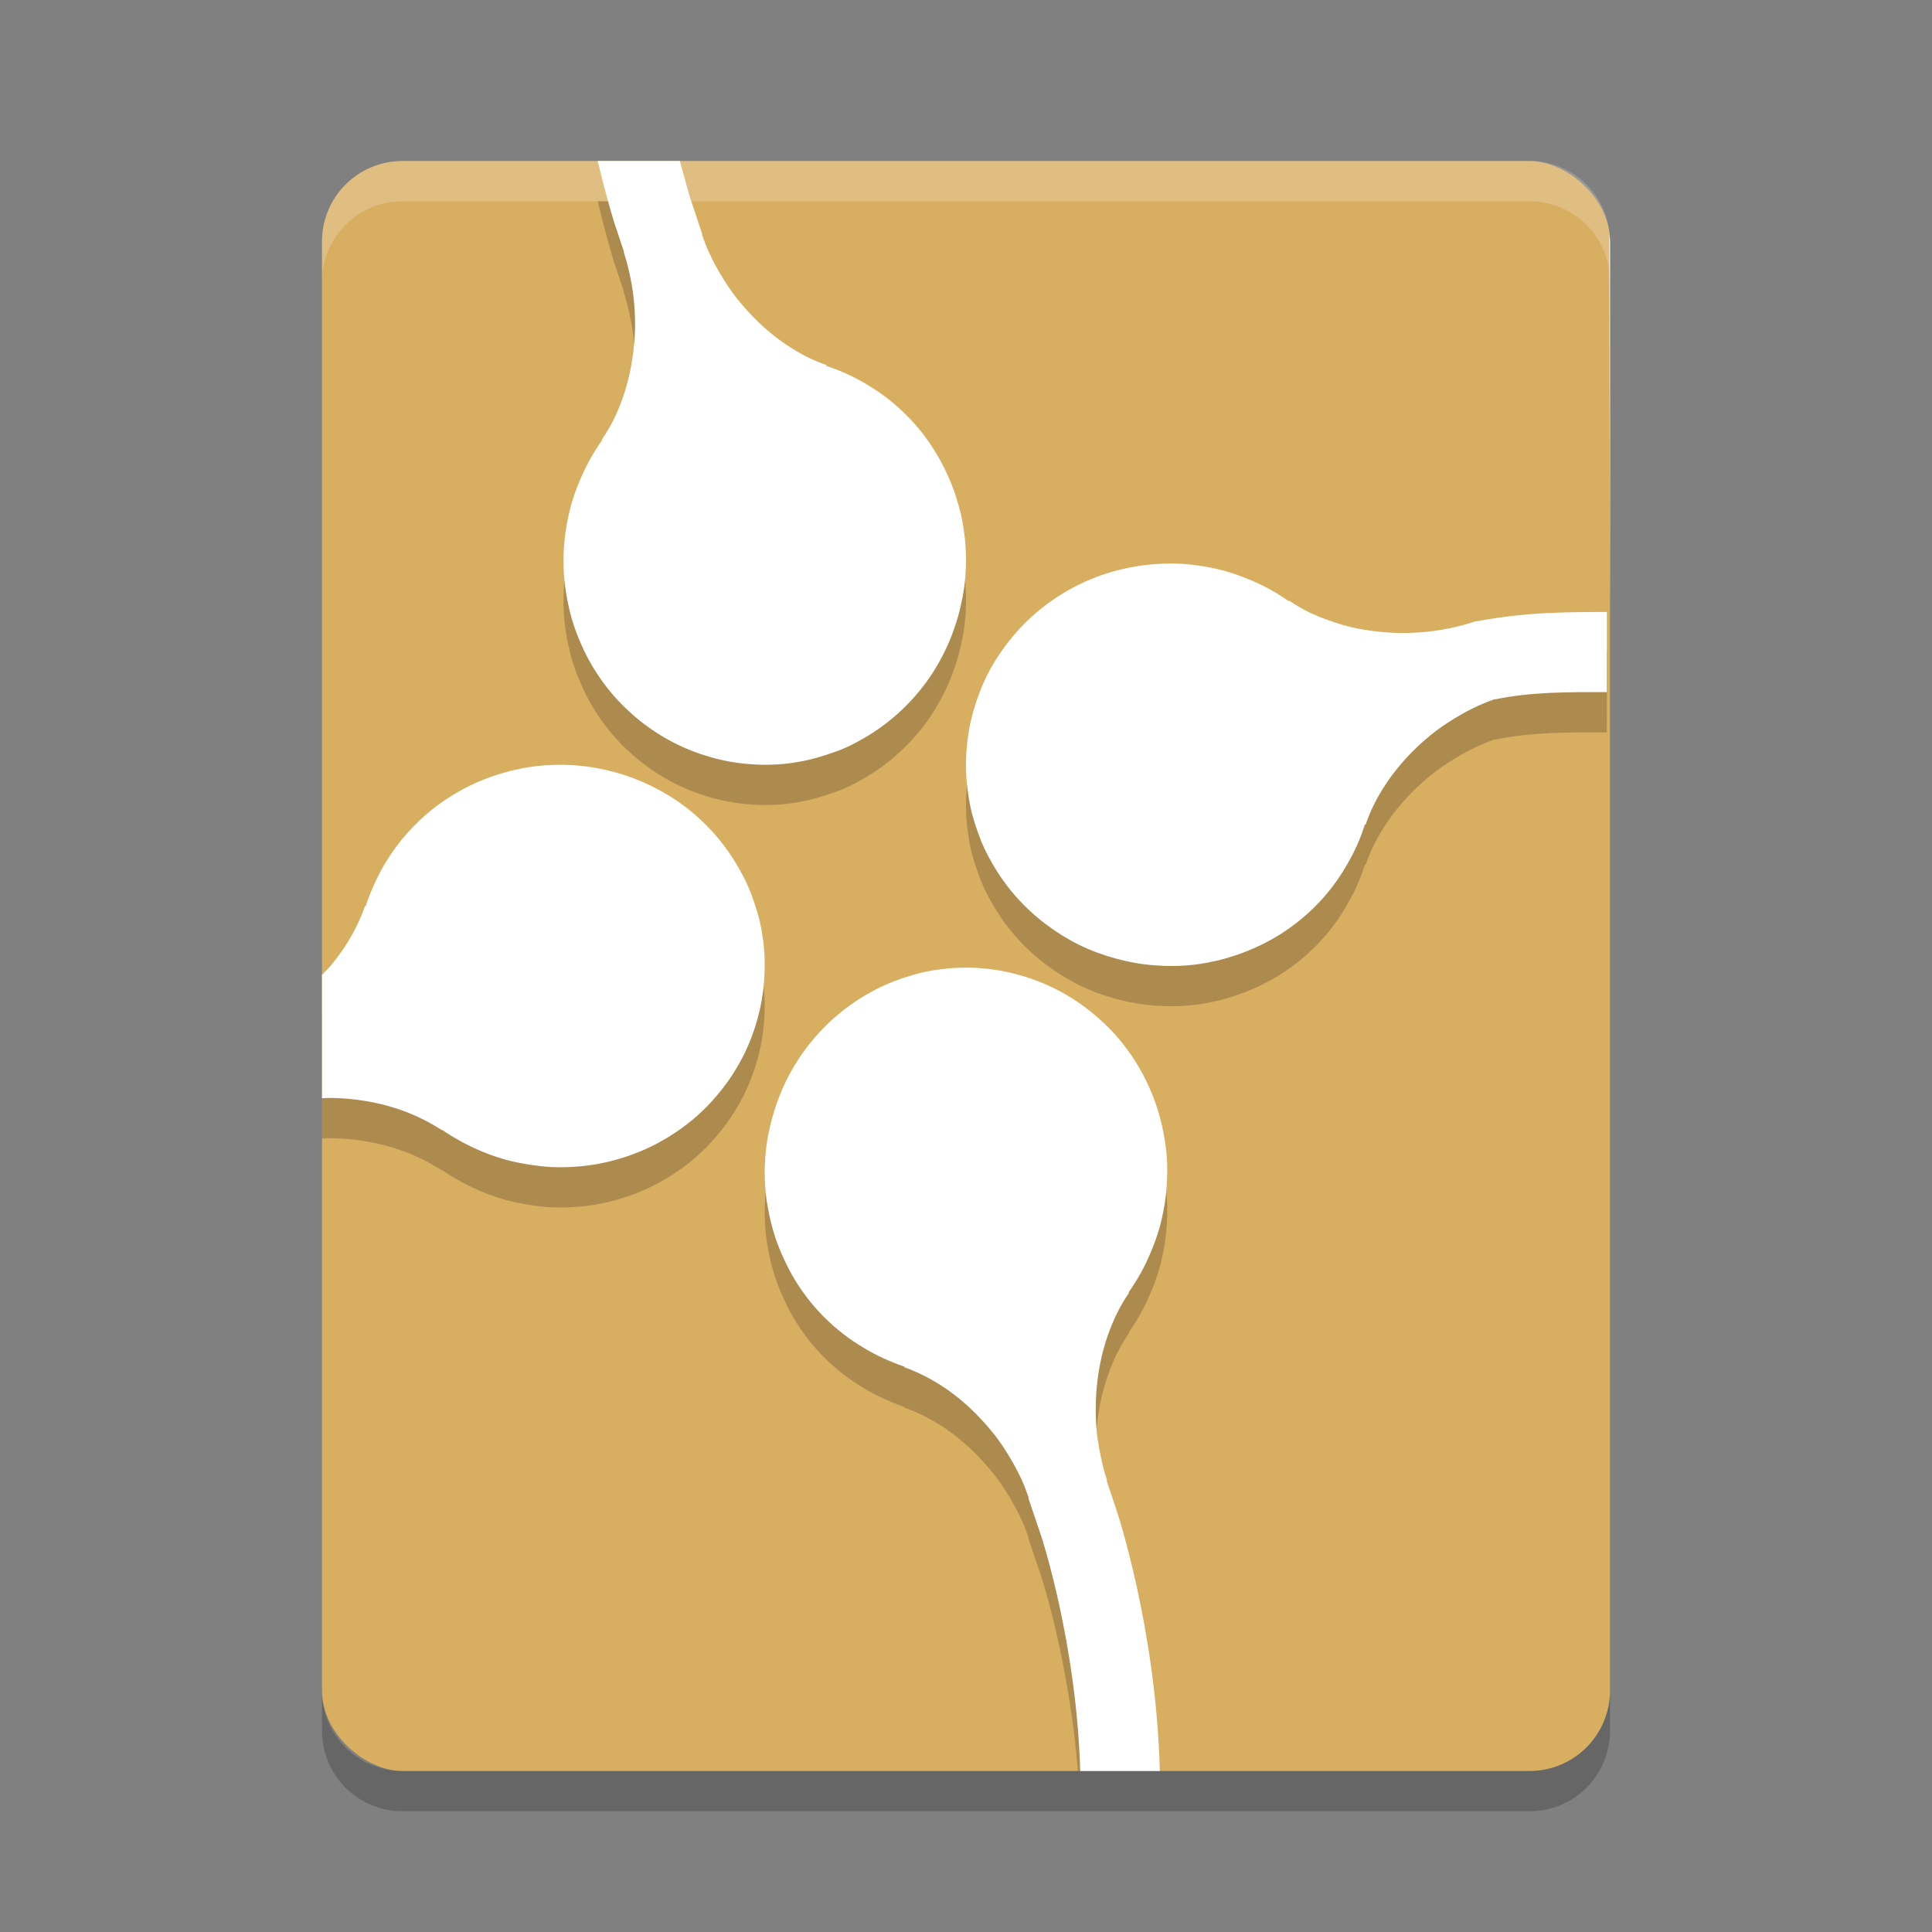 <?xml version="1.0" encoding="UTF-8" standalone="no"?>
<svg
   xmlns:dc="http://purl.org/dc/elements/1.1/"
   xmlns:cc="http://creativecommons.org/ns#"
   xmlns:rdf="http://www.w3.org/1999/02/22-rdf-syntax-ns#"
   xmlns:svg="http://www.w3.org/2000/svg"
   xmlns="http://www.w3.org/2000/svg"
   xmlns:sodipodi="http://sodipodi.sourceforge.net/DTD/sodipodi-0.dtd"
   xmlns:inkscape="http://www.inkscape.org/namespaces/inkscape"
   width="48"
   height="48"
   version="1"
   id="svg14"
   sodipodi:docname="rygel.svg"
   inkscape:version="0.92.5 (2060ec1f9f, 2020-04-08)">
  <rect width="100%" height="100%" fill="#808080" stroke="none"/>
  <defs
     id="defs18" />
  <sodipodi:namedview
     pagecolor="#ffffff"
     bordercolor="#debc7c"
     borderopacity="1"
     objecttolerance="10"
     gridtolerance="10"
     guidetolerance="10"
     inkscape:pageopacity="0"
     inkscape:pageshadow="2"
     inkscape:window-width="765"
     inkscape:window-height="480"
     id="namedview16"
     showgrid="false"
     inkscape:zoom="4.9166667"
     inkscape:cx="-2.9491525"
     inkscape:cy="24"
     inkscape:window-x="0"
     inkscape:window-y="28"
     inkscape:window-maximized="0"
     inkscape:current-layer="svg14" />
  <rect
     fill="#e2c389"
     width="40"
     height="32"
     x="-44"
     y="-40"
     rx="2"
     ry="2"
     transform="matrix(0,-1,-1,0,0,0)"
     id="rect2"
     style="fill:#d8ae61;fill-opacity:1" />
  <path
     opacity=".2"
     d="m8 42v1c0 1.108 0.892 2 2 2h28c1.108 0 2-0.892 2-2v-1c0 1.108-0.892 2-2 2h-28c-1.108 0-2-0.892-2-2z"
     id="path4" />
  <path
     fill="#fff"
     opacity=".2"
     d="m10 4c-1.108 0-2 0.892-2 2v1c0-1.108 0.892-2 2-2h28c1.108 0 2 0.892 2 2v-1c0-1.108-0.892-2-2-2h-28z"
     id="path6" />
  <path
     opacity=".2"
     d="m14.85 5c0.216 0.908 0.408 1.522 0.408 1.522l0.246 0.738-0.01 0.002 0.018 0.051c0.062 0.195 0.112 0.394 0.152 0.596 0.041 0.201 0.071 0.407 0.09 0.611 0.018 0.204 0.027 0.409 0.023 0.613-0.003 0.204-0.018 0.405-0.043 0.606-0.024 0.201-0.058 0.398-0.103 0.592s-0.1 0.387-0.166 0.572-0.14 0.365-0.227 0.537c-0.086 0.173-0.186 0.336-0.293 0.493l0.02-0.006c-0.114 0.159-0.218 0.327-0.313 0.498s-0.178 0.346-0.254 0.527c-0.075 0.181-0.142 0.364-0.197 0.553-0.054 0.189-0.096 0.383-0.129 0.578s-0.056 0.396-0.066 0.596c-0.01 0.199-0.008 0.399 0.006 0.601 0.013 0.202 0.041 0.407 0.08 0.61 0.038 0.202 0.086 0.402 0.15 0.603 0.054 0.167 0.117 0.331 0.186 0.488 0.068 0.157 0.142 0.309 0.224 0.456 0.164 0.293 0.354 0.565 0.567 0.814s0.451 0.475 0.705 0.676c0.253 0.2 0.523 0.374 0.808 0.521 0.286 0.148 0.588 0.266 0.897 0.356s0.626 0.149 0.949 0.177c0.324 0.028 0.649 0.027 0.979-0.011 0.165-0.019 0.331-0.048 0.496-0.084 0.165-0.037 0.332-0.085 0.496-0.139s0.326-0.11 0.48-0.18c0.155-0.069 0.301-0.151 0.446-0.234 0.288-0.167 0.557-0.362 0.802-0.578 0.245-0.217 0.467-0.454 0.664-0.711 0.198-0.257 0.367-0.532 0.512-0.822s0.261-0.593 0.35-0.907c0.088-0.313 0.152-0.641 0.179-0.97 0.028-0.329 0.024-0.659-0.013-0.994-0.019-0.168-0.045-0.338-0.08-0.506-0.036-0.168-0.084-0.337-0.137-0.504-0.065-0.202-0.142-0.393-0.229-0.58-0.086-0.187-0.181-0.366-0.287-0.537-0.106-0.172-0.219-0.337-0.343-0.493-0.124-0.155-0.257-0.301-0.397-0.439s-0.287-0.269-0.441-0.389-0.317-0.229-0.483-0.33-0.335-0.192-0.511-0.273c-0.177-0.081-0.361-0.153-0.545-0.213l0.029-0.012c-0.178-0.062-0.351-0.133-0.522-0.221-0.17-0.087-0.338-0.188-0.5-0.297-0.161-0.109-0.318-0.23-0.468-0.359-0.151-0.13-0.295-0.271-0.432-0.418s-0.267-0.298-0.389-0.461c-0.121-0.163-0.233-0.336-0.338-0.512-0.104-0.176-0.2-0.358-0.285-0.545-0.064-0.142-0.12-0.288-0.172-0.435l0.01-0.002-0.316-0.949s-0.128-0.453-0.242-0.875h-2.041zm14.42 10.004c-0.2-0.008-0.4-0.002-0.602 0.014-0.202 0.015-0.405 0.043-0.607 0.084-0.203 0.04-0.401 0.089-0.602 0.156-0.166 0.055-0.328 0.118-0.484 0.187-0.157 0.07-0.31 0.147-0.455 0.231-0.292 0.167-0.56 0.359-0.807 0.574s-0.47 0.452-0.668 0.707-0.373 0.528-0.518 0.814c-0.144 0.287-0.258 0.59-0.345 0.899s-0.143 0.629-0.168 0.953-0.018 0.649 0.023 0.979c0.021 0.164 0.046 0.331 0.084 0.496 0.038 0.164 0.087 0.328 0.143 0.492 0.055 0.163 0.116 0.323 0.187 0.476 0.071 0.154 0.154 0.304 0.238 0.448 0.17 0.287 0.364 0.551 0.582 0.795 0.219 0.243 0.46 0.463 0.719 0.658s0.536 0.367 0.826 0.51c0.291 0.142 0.595 0.254 0.909 0.339 0.314 0.086 0.64 0.144 0.968 0.168 0.329 0.025 0.664 0.021 0.998-0.019 0.168-0.02 0.333-0.051 0.5-0.088 0.168-0.037 0.336-0.086 0.502-0.141 0.201-0.066 0.394-0.144 0.58-0.232s0.363-0.184 0.534-0.291c0.17-0.108 0.332-0.224 0.486-0.35 0.154-0.125 0.299-0.257 0.436-0.398 0.136-0.141 0.266-0.292 0.384-0.447 0.119-0.155 0.223-0.318 0.323-0.485 0.099-0.167 0.192-0.338 0.271-0.515 0.08-0.177 0.148-0.36 0.207-0.545l0.01 0.027c0.061-0.178 0.131-0.35 0.217-0.521 0.085-0.172 0.185-0.342 0.293-0.504 0.107-0.163 0.229-0.322 0.357-0.473 0.128-0.152 0.264-0.297 0.41-0.436 0.146-0.138 0.298-0.271 0.459-0.394s0.331-0.234 0.506-0.34 0.355-0.203 0.541-0.289c0.14-0.065 0.286-0.121 0.432-0.174l0.004 0.006c0.922-0.186 1.762-0.18 2.777-0.18l0.004-1.99c-0.992 0-2.014 0-3.233 0.231l-0.003-0.01-0.049 0.017c-0.195 0.065-0.397 0.118-0.598 0.161-0.201 0.042-0.402 0.073-0.605 0.093-0.204 0.021-0.408 0.031-0.612 0.03-0.204-0.002-0.407-0.015-0.607-0.038-0.201-0.022-0.398-0.052-0.592-0.095-0.194-0.044-0.389-0.104-0.574-0.168-0.186-0.065-0.364-0.134-0.537-0.219s-0.337-0.184-0.494-0.289l0.007 0.023c-0.16-0.112-0.33-0.219-0.502-0.312-0.171-0.094-0.347-0.174-0.529-0.248-0.181-0.074-0.367-0.141-0.557-0.193-0.189-0.053-0.38-0.092-0.576-0.124-0.195-0.031-0.394-0.052-0.593-0.06zm-15.463 4.998c-0.166 0.004-0.333 0.015-0.5 0.035-0.168 0.02-0.337 0.051-0.504 0.088-0.168 0.037-0.334 0.084-0.5 0.139-0.201 0.066-0.39 0.142-0.576 0.23s-0.367 0.189-0.538 0.297c-0.17 0.108-0.33 0.22-0.484 0.346-0.154 0.125-0.301 0.261-0.437 0.402-0.137 0.141-0.265 0.288-0.383 0.443-0.118 0.155-0.227 0.316-0.326 0.483s-0.186 0.338-0.266 0.515c-0.08 0.177-0.152 0.36-0.211 0.545l-0.01-0.025c-0.061 0.178-0.133 0.35-0.219 0.521-0.085 0.172-0.181 0.342-0.289 0.504-0.108 0.163-0.228 0.323-0.355 0.475-0.065 0.077-0.139 0.146-0.209 0.219v3.066c0.058-0.001 0.116-0.008 0.174-0.008 0.204 0.001 0.405 0.013 0.606 0.035 0.201 0.023 0.397 0.055 0.592 0.098 0.195 0.044 0.389 0.098 0.574 0.162 0.186 0.065 0.364 0.14 0.537 0.225s0.339 0.178 0.497 0.283l-0.01-0.019c0.16 0.112 0.332 0.215 0.504 0.308 0.171 0.094 0.346 0.176 0.527 0.25s0.367 0.139 0.557 0.192c0.189 0.052 0.381 0.089 0.576 0.121 0.195 0.031 0.396 0.056 0.596 0.064 0.199 0.008 0.397 0.004 0.599-0.012 0.202-0.015 0.403-0.041 0.606-0.082 0.202-0.04 0.402-0.093 0.603-0.16 0.166-0.055 0.332-0.118 0.488-0.187 0.157-0.07 0.306-0.147 0.452-0.231 0.291-0.167 0.563-0.359 0.81-0.574s0.47-0.456 0.668-0.711 0.369-0.526 0.514-0.812c0.144-0.287 0.259-0.589 0.345-0.899 0.087-0.309 0.144-0.625 0.168-0.949 0.025-0.324 0.022-0.651-0.019-0.981-0.021-0.164-0.048-0.333-0.086-0.498-0.038-0.164-0.089-0.328-0.145-0.492-0.055-0.163-0.116-0.321-0.187-0.474-0.071-0.154-0.154-0.302-0.238-0.446-0.17-0.287-0.364-0.553-0.582-0.797-0.219-0.243-0.46-0.465-0.719-0.66s-0.535-0.361-0.826-0.504c-0.291-0.142-0.596-0.258-0.91-0.343-0.315-0.086-0.639-0.144-0.967-0.168-0.165-0.013-0.331-0.018-0.496-0.014zm10.131 5.039c-0.164 0.002-0.33 0.012-0.495 0.031s-0.331 0.046-0.496 0.082c-0.165 0.037-0.328 0.085-0.492 0.139s-0.326 0.116-0.48 0.186c-0.155 0.069-0.301 0.147-0.446 0.23-0.288 0.167-0.557 0.362-0.802 0.578-0.246 0.217-0.467 0.454-0.665 0.711-0.197 0.258-0.37 0.534-0.515 0.824s-0.261 0.595-0.35 0.908c-0.088 0.314-0.152 0.636-0.179 0.965-0.028 0.329-0.024 0.665 0.013 1 0.019 0.168 0.049 0.334 0.084 0.502 0.036 0.168 0.08 0.337 0.133 0.504 0.065 0.202 0.142 0.393 0.229 0.58 0.086 0.187 0.181 0.37 0.287 0.541 0.106 0.172 0.22 0.333 0.343 0.489 0.124 0.155 0.257 0.303 0.397 0.441s0.289 0.267 0.443 0.387 0.313 0.227 0.479 0.328 0.337 0.194 0.513 0.275c0.177 0.081 0.361 0.156 0.545 0.217l-0.029 0.006c0.178 0.062 0.351 0.137 0.522 0.224 0.17 0.088 0.336 0.184 0.498 0.293 0.161 0.11 0.322 0.234 0.472 0.364 0.151 0.129 0.293 0.269 0.43 0.416s0.271 0.302 0.393 0.465c0.121 0.162 0.229 0.332 0.334 0.507 0.104 0.176 0.2 0.357 0.285 0.543 0.064 0.142 0.118 0.288 0.17 0.436l-0.01 0.004 0.322 0.953s0.693 2.109 0.908 4.83h1.983c-0.223-3.09-1.022-5.48-1.022-5.48l-0.246-0.735 0.01-0.004-0.016-0.052c-0.062-0.196-0.11-0.395-0.15-0.596-0.041-0.201-0.075-0.403-0.094-0.608-0.018-0.204-0.022-0.409-0.019-0.613s0.016-0.407 0.041-0.607c0.024-0.201 0.058-0.4 0.103-0.594s0.102-0.387 0.168-0.572 0.14-0.363 0.227-0.535c0.086-0.173 0.186-0.338 0.293-0.495l-0.024 0.01c0.114-0.159 0.22-0.331 0.315-0.502s0.176-0.346 0.252-0.527c0.075-0.181 0.144-0.366 0.199-0.555 0.054-0.189 0.096-0.381 0.129-0.576s0.054-0.394 0.064-0.594c0.01-0.199 0.012-0.401-0.002-0.603s-0.043-0.405-0.082-0.608c-0.038-0.202-0.088-0.404-0.152-0.605-0.054-0.167-0.113-0.327-0.182-0.485-0.068-0.157-0.144-0.312-0.226-0.459-0.164-0.293-0.354-0.565-0.567-0.814s-0.45-0.473-0.703-0.674c-0.253-0.2-0.523-0.376-0.808-0.523-0.286-0.147-0.586-0.266-0.895-0.356-0.309-0.089-0.626-0.151-0.949-0.179-0.162-0.014-0.325-0.02-0.488-0.018z"
     id="path8" />
  <path
     fill="#fff"
     d="m14.85 4c0.216 0.908 0.408 1.522 0.408 1.522l0.246 0.738-0.01 0.002 0.018 0.051c0.062 0.195 0.112 0.394 0.152 0.596 0.041 0.201 0.071 0.407 0.09 0.611 0.018 0.204 0.027 0.409 0.023 0.613-0.003 0.204-0.018 0.405-0.043 0.606-0.024 0.201-0.058 0.398-0.103 0.592s-0.1 0.387-0.166 0.572c-0.066 0.185-0.14 0.365-0.227 0.537-0.086 0.173-0.186 0.336-0.293 0.493l0.02-0.006c-0.114 0.159-0.218 0.327-0.313 0.498s-0.178 0.346-0.254 0.527c-0.075 0.181-0.142 0.364-0.197 0.553-0.054 0.189-0.096 0.383-0.129 0.578s-0.056 0.396-0.066 0.596c-0.01 0.199-0.008 0.399 0.006 0.601 0.013 0.202 0.041 0.407 0.08 0.61 0.038 0.202 0.086 0.402 0.15 0.603 0.054 0.167 0.117 0.331 0.186 0.488 0.068 0.157 0.142 0.309 0.224 0.456 0.164 0.293 0.354 0.565 0.567 0.814s0.451 0.475 0.705 0.676c0.253 0.2 0.523 0.374 0.808 0.521 0.286 0.148 0.588 0.266 0.897 0.356s0.626 0.149 0.949 0.177c0.324 0.028 0.649 0.027 0.979-0.011 0.165-0.019 0.331-0.048 0.496-0.084 0.165-0.037 0.332-0.085 0.496-0.139s0.326-0.11 0.48-0.18c0.155-0.069 0.301-0.151 0.446-0.234 0.288-0.167 0.557-0.362 0.802-0.578 0.245-0.217 0.467-0.454 0.664-0.711 0.198-0.257 0.367-0.532 0.512-0.822s0.261-0.593 0.35-0.907c0.088-0.313 0.152-0.641 0.179-0.97 0.028-0.329 0.024-0.659-0.013-0.994-0.019-0.168-0.045-0.338-0.08-0.506-0.036-0.168-0.084-0.337-0.137-0.504-0.065-0.202-0.142-0.393-0.229-0.58-0.086-0.187-0.181-0.366-0.287-0.537-0.106-0.172-0.219-0.337-0.343-0.493-0.124-0.155-0.257-0.301-0.397-0.439s-0.287-0.269-0.441-0.389c-0.154-0.12-0.317-0.229-0.483-0.33-0.166-0.101-0.335-0.192-0.511-0.274-0.177-0.081-0.361-0.152-0.545-0.213l0.029-0.012c-0.178-0.062-0.351-0.134-0.522-0.221-0.17-0.087-0.338-0.188-0.5-0.297-0.161-0.109-0.318-0.23-0.468-0.359-0.151-0.13-0.295-0.271-0.432-0.418s-0.267-0.298-0.389-0.461c-0.121-0.163-0.233-0.336-0.338-0.512-0.104-0.176-0.2-0.358-0.285-0.545-0.064-0.142-0.12-0.288-0.172-0.435l0.01-0.002-0.316-0.949s-0.128-0.453-0.242-0.875h-2.041zm14.42 10.004c-0.2-0.008-0.4-0.002-0.602 0.014-0.202 0.015-0.405 0.043-0.607 0.084-0.203 0.04-0.401 0.089-0.602 0.156-0.166 0.055-0.328 0.118-0.484 0.187-0.157 0.07-0.31 0.147-0.455 0.231-0.292 0.167-0.56 0.359-0.807 0.574s-0.47 0.452-0.668 0.707-0.373 0.528-0.518 0.814c-0.144 0.287-0.258 0.59-0.345 0.899s-0.143 0.629-0.168 0.953-0.018 0.649 0.023 0.979c0.021 0.164 0.046 0.331 0.084 0.496 0.038 0.164 0.087 0.328 0.143 0.492 0.055 0.163 0.116 0.323 0.187 0.476 0.071 0.154 0.154 0.304 0.238 0.448 0.17 0.287 0.364 0.551 0.582 0.795 0.219 0.243 0.46 0.463 0.719 0.658s0.536 0.367 0.826 0.51c0.291 0.142 0.595 0.254 0.909 0.339 0.314 0.086 0.64 0.144 0.968 0.168 0.329 0.025 0.664 0.021 0.998-0.019 0.168-0.02 0.333-0.051 0.5-0.088 0.168-0.037 0.336-0.086 0.502-0.141 0.201-0.066 0.394-0.144 0.58-0.232s0.363-0.184 0.534-0.291c0.17-0.108 0.332-0.224 0.486-0.35 0.154-0.125 0.299-0.257 0.436-0.398 0.136-0.141 0.266-0.292 0.384-0.447 0.119-0.155 0.223-0.318 0.323-0.485 0.099-0.167 0.192-0.338 0.271-0.515 0.08-0.177 0.148-0.36 0.207-0.545l0.01 0.027c0.061-0.178 0.131-0.35 0.217-0.521 0.085-0.172 0.185-0.342 0.293-0.504 0.107-0.163 0.229-0.322 0.357-0.473 0.128-0.152 0.264-0.297 0.41-0.436 0.146-0.138 0.298-0.271 0.459-0.394s0.331-0.234 0.506-0.34 0.355-0.203 0.541-0.289c0.14-0.065 0.286-0.121 0.432-0.174l0.004 0.006c0.922-0.186 1.762-0.18 2.777-0.18l0.004-1.99c-0.992 0-2.014 0-3.233 0.231l-0.003-0.01-0.049 0.017c-0.195 0.065-0.397 0.118-0.598 0.161-0.201 0.042-0.402 0.073-0.605 0.093-0.204 0.021-0.408 0.031-0.612 0.03-0.204-0.002-0.407-0.015-0.607-0.038-0.201-0.022-0.398-0.052-0.592-0.095-0.194-0.044-0.389-0.104-0.574-0.168-0.186-0.065-0.364-0.134-0.537-0.219s-0.337-0.184-0.494-0.289l0.007 0.023c-0.16-0.112-0.33-0.219-0.502-0.312-0.171-0.094-0.347-0.174-0.529-0.248-0.181-0.074-0.367-0.141-0.557-0.193-0.189-0.053-0.38-0.092-0.576-0.124-0.195-0.031-0.394-0.052-0.593-0.06zm-15.463 4.998c-0.166 0.004-0.333 0.015-0.5 0.035-0.168 0.02-0.337 0.051-0.504 0.088-0.168 0.037-0.334 0.084-0.5 0.139-0.201 0.066-0.39 0.142-0.576 0.23s-0.367 0.189-0.538 0.297c-0.17 0.108-0.33 0.22-0.484 0.346-0.154 0.125-0.301 0.261-0.437 0.402-0.137 0.141-0.265 0.288-0.383 0.443-0.118 0.155-0.227 0.316-0.326 0.483s-0.186 0.338-0.266 0.515c-0.08 0.177-0.152 0.36-0.211 0.545l-0.01-0.025c-0.061 0.178-0.133 0.35-0.219 0.521-0.085 0.172-0.181 0.342-0.289 0.504-0.108 0.163-0.228 0.323-0.355 0.475-0.065 0.077-0.139 0.146-0.209 0.219v3.066c0.058-0.001 0.116-0.008 0.174-0.008 0.204 0.001 0.405 0.013 0.606 0.035 0.201 0.023 0.397 0.055 0.592 0.098 0.195 0.044 0.389 0.098 0.574 0.162 0.186 0.065 0.364 0.14 0.537 0.225s0.339 0.178 0.497 0.283l-0.01-0.019c0.16 0.112 0.332 0.215 0.504 0.308 0.171 0.094 0.346 0.176 0.527 0.25s0.367 0.139 0.557 0.192c0.189 0.052 0.381 0.09 0.576 0.121s0.396 0.056 0.596 0.064c0.199 0.008 0.397 0.004 0.599-0.012 0.202-0.015 0.403-0.041 0.606-0.082 0.202-0.04 0.402-0.093 0.603-0.16 0.166-0.055 0.332-0.118 0.488-0.187 0.157-0.07 0.306-0.147 0.452-0.231 0.291-0.167 0.563-0.359 0.81-0.574s0.47-0.456 0.668-0.711 0.369-0.526 0.514-0.812c0.144-0.287 0.259-0.589 0.345-0.899 0.087-0.309 0.144-0.625 0.168-0.949 0.025-0.324 0.022-0.651-0.019-0.981-0.021-0.164-0.048-0.333-0.086-0.498-0.038-0.164-0.089-0.328-0.145-0.492-0.055-0.163-0.116-0.321-0.187-0.474-0.071-0.154-0.154-0.302-0.238-0.446-0.17-0.287-0.364-0.553-0.582-0.797-0.219-0.243-0.46-0.465-0.719-0.66s-0.535-0.361-0.826-0.504c-0.291-0.142-0.596-0.258-0.91-0.343-0.315-0.086-0.639-0.144-0.967-0.168-0.165-0.013-0.331-0.018-0.496-0.014zm10.131 5.039c-0.164 0.002-0.33 0.012-0.495 0.031s-0.331 0.046-0.496 0.082c-0.165 0.037-0.328 0.085-0.492 0.139s-0.326 0.116-0.48 0.186c-0.155 0.069-0.301 0.147-0.446 0.23-0.288 0.167-0.557 0.362-0.802 0.578-0.246 0.217-0.467 0.454-0.665 0.711-0.197 0.258-0.37 0.534-0.515 0.824s-0.261 0.595-0.35 0.908c-0.088 0.314-0.152 0.636-0.179 0.965-0.028 0.329-0.024 0.665 0.013 1 0.019 0.168 0.049 0.334 0.084 0.502 0.036 0.168 0.08 0.337 0.133 0.504 0.065 0.202 0.142 0.393 0.229 0.58 0.086 0.187 0.181 0.37 0.287 0.541 0.106 0.172 0.22 0.333 0.343 0.489 0.124 0.155 0.257 0.303 0.397 0.441s0.289 0.267 0.443 0.387 0.313 0.227 0.479 0.328 0.337 0.194 0.513 0.275c0.177 0.081 0.361 0.156 0.545 0.217l-0.029 0.006c0.178 0.062 0.351 0.137 0.522 0.224 0.17 0.088 0.336 0.184 0.498 0.293 0.161 0.11 0.322 0.234 0.472 0.364 0.151 0.129 0.293 0.269 0.43 0.416s0.271 0.302 0.393 0.465c0.121 0.162 0.229 0.332 0.334 0.507 0.104 0.176 0.2 0.357 0.285 0.543 0.064 0.142 0.118 0.288 0.17 0.436l-0.01 0.004 0.322 0.953s0.874 2.641 0.967 5.83h1.978c-0.093-3.563-1.076-6.48-1.076-6.48l-0.246-0.735 0.01-0.004-0.016-0.052c-0.062-0.196-0.11-0.395-0.15-0.596-0.041-0.201-0.075-0.403-0.094-0.608-0.018-0.204-0.022-0.409-0.019-0.613s0.016-0.407 0.041-0.607c0.024-0.201 0.058-0.4 0.103-0.594s0.102-0.387 0.168-0.572 0.14-0.363 0.227-0.535c0.086-0.173 0.186-0.338 0.293-0.495l-0.024 0.01c0.114-0.159 0.22-0.331 0.315-0.502s0.176-0.346 0.252-0.527c0.075-0.181 0.144-0.366 0.199-0.555 0.054-0.189 0.096-0.381 0.129-0.576s0.054-0.394 0.064-0.594c0.01-0.199 0.012-0.401-0.002-0.603s-0.043-0.405-0.082-0.608c-0.038-0.202-0.088-0.404-0.152-0.605-0.054-0.167-0.113-0.327-0.182-0.485-0.068-0.157-0.144-0.312-0.226-0.459-0.164-0.293-0.354-0.565-0.567-0.814s-0.45-0.473-0.703-0.674c-0.253-0.2-0.523-0.376-0.808-0.523-0.286-0.147-0.586-0.266-0.895-0.356-0.309-0.089-0.626-0.151-0.949-0.179-0.162-0.014-0.325-0.02-0.488-0.018z"
     id="path10" />
  <path
     fill="#fff"
     d="m39.982 5.822 0.018 9.557v-9.379c0-0.061-0.012-0.118-0.018-0.178z"
     id="path12" />
</svg>
